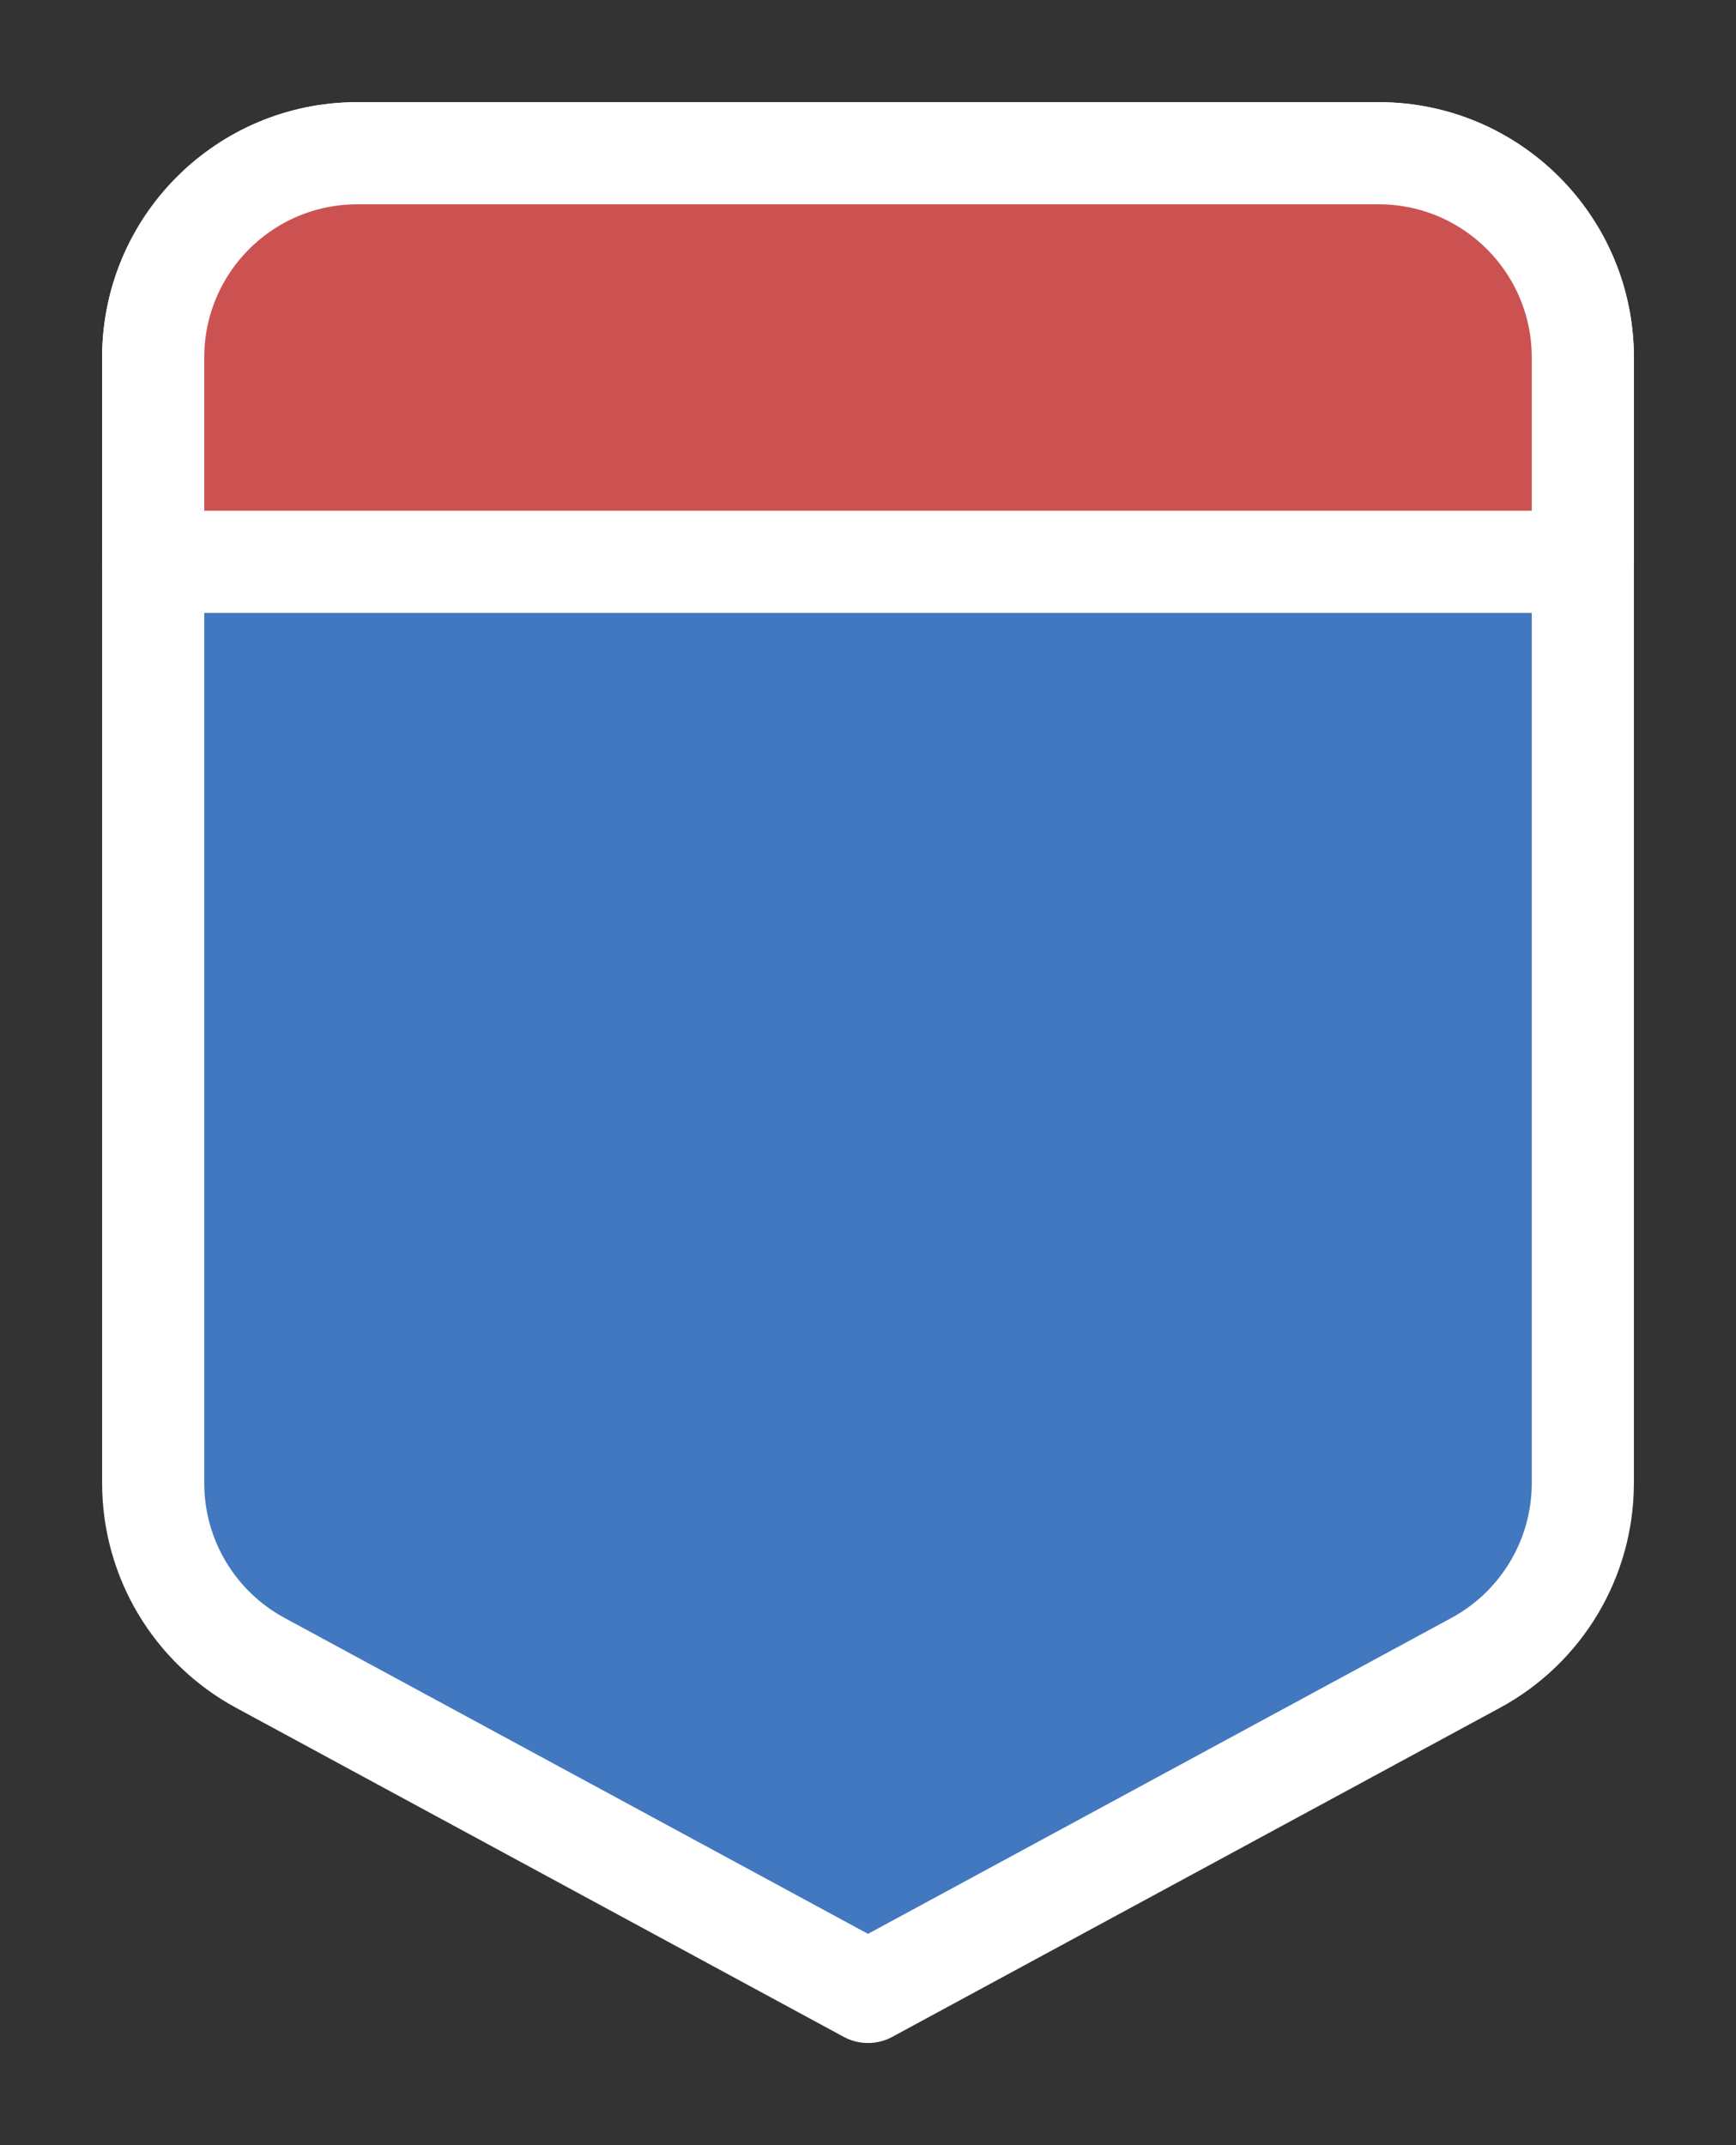 <svg width="17" height="21" viewBox="0 0 17 21" fill="none" xmlns="http://www.w3.org/2000/svg">
<rect x="0" y="0" width="17" height="21" fill="#333333" stroke="none"/>
<g id="hybrid / venezuela_01">
<g id="venezuela_base">
<g id="stretchable-items">
<path id="shape01" d="M1.5 3.5C1.5 2.395 2.395 1.5 3.5 1.5H13.5C14.605 1.5 15.5 2.395 15.5 3.5V14.519C15.5 15.253 15.098 15.928 14.452 16.278L8.5 19.5L2.548 16.278C1.902 15.928 1.5 15.253 1.5 14.519V3.5Z" fill="#4278BF" stroke="white" stroke-linejoin="round"/>
<path id="shape02" d="M1.5 3.5C1.5 2.395 2.395 1.5 3.5 1.5H13.5C14.605 1.5 15.5 2.395 15.5 3.5V5.5H1.5V3.5Z" fill="#CC5252" stroke="white" stroke-linejoin="round"/>
</g>
</g>
</g>
</svg>
